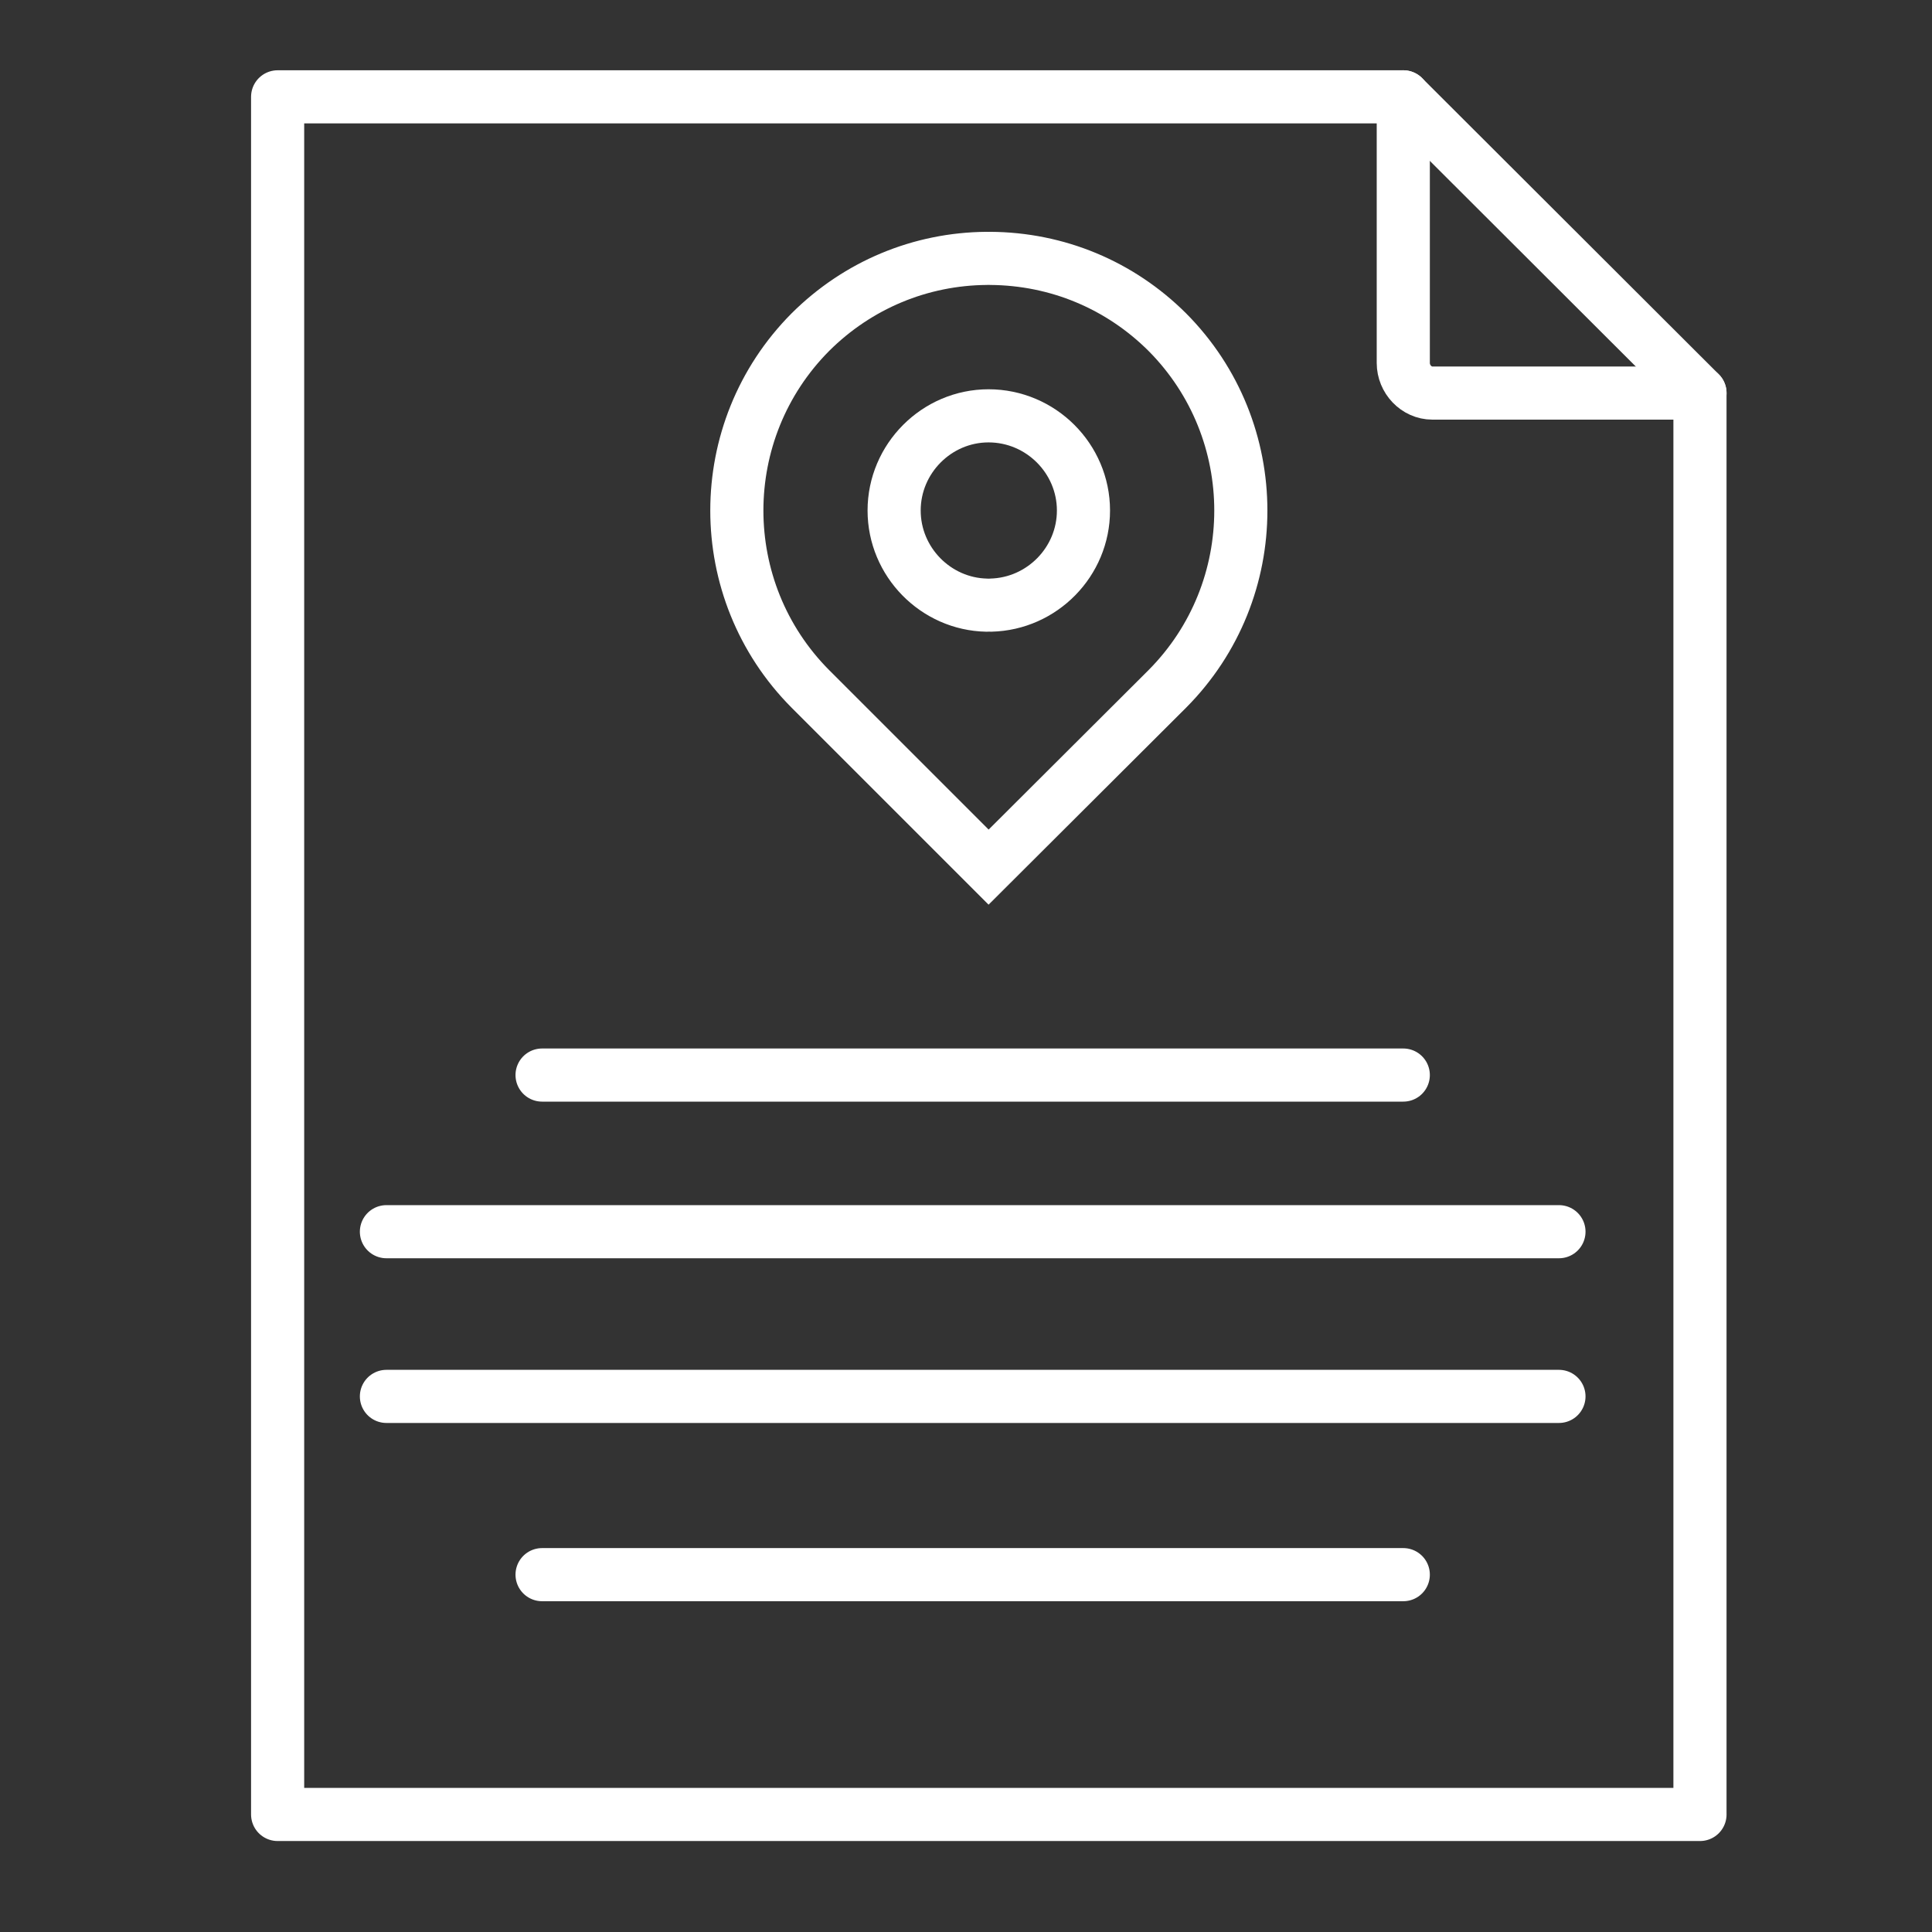 <?xml version="1.0" encoding="utf-8"?>
<!-- Generator: Adobe Illustrator 15.0.0, SVG Export Plug-In . SVG Version: 6.00 Build 0)  -->
<!DOCTYPE svg PUBLIC "-//W3C//DTD SVG 1.1//EN" "http://www.w3.org/Graphics/SVG/1.1/DTD/svg11.dtd">
<svg version="1.1" id="Capa_1" xmlns="http://www.w3.org/2000/svg" xmlns:xlink="http://www.w3.org/1999/xlink" x="0px" y="0px"
	 width="80px" height="80px" viewBox="0 0 80 80" enable-background="new 0 0 80 80" xml:space="preserve">
<rect x="0" y="0" width="80" height="80" fill="#333333" stroke="none"/>
<path fill="none" stroke="#FFFFFF" stroke-width="2.2" stroke-linecap="round" stroke-linejoin="round" stroke-miterlimit="10" d="
	M70.393,75.133H11.496V4.01h46.611v11.021c0,0.667,0.539,1.245,1.205,1.245h11.08V75.133L70.393,75.133z"/>
<path fill="none" stroke="#FFFFFF" stroke-width="2.2" stroke-linecap="round" stroke-miterlimit="10" d="M41,10.699
	c2.777,0.017,5.371,1.099,7.333,3.051c4.063,4.084,4.063,10.697,0,14.779l-7.397,7.377l-7.377-7.377
	c-4.064-4.082-4.064-10.695,0-14.779c1.959-1.949,4.55-3.031,7.301-3.051"/>
<path fill="none" stroke="#FFFFFF" stroke-width="2.2" stroke-linecap="round" stroke-miterlimit="10" d="M40.859,25.058
	c-2.113-0.041-3.835-1.792-3.835-3.919c0-2.152,1.763-3.92,3.91-3.92c2.164,0,3.93,1.768,3.93,3.92c0,2.12-1.713,3.867-3.832,3.918"
	/>
<g>
	<path fill="none" stroke="#FFFFFF" stroke-width="2.2" stroke-linecap="round" stroke-miterlimit="10" d="M64.553,51.002H16.001"/>
</g>
<g>
	<path fill="none" stroke="#FFFFFF" stroke-width="2.2" stroke-linecap="round" stroke-miterlimit="10" d="M64.553,57.822H16.001"/>
</g>
<g>
	<path fill="none" stroke="#FFFFFF" stroke-width="2.2" stroke-linecap="round" stroke-miterlimit="10" d="M58.107,65.203H22.446"/>
</g>
<g>
	<path fill="none" stroke="#FFFFFF" stroke-width="2.2" stroke-linecap="round" stroke-miterlimit="10" d="M58.107,44.516H22.446"/>
</g>
<line fill="none" stroke="#FFFFFF" stroke-width="2.2" stroke-linecap="round" stroke-linejoin="round" stroke-miterlimit="10" x1="58.107" y1="4.01" x2="70.393" y2="16.276"/>
</svg>
